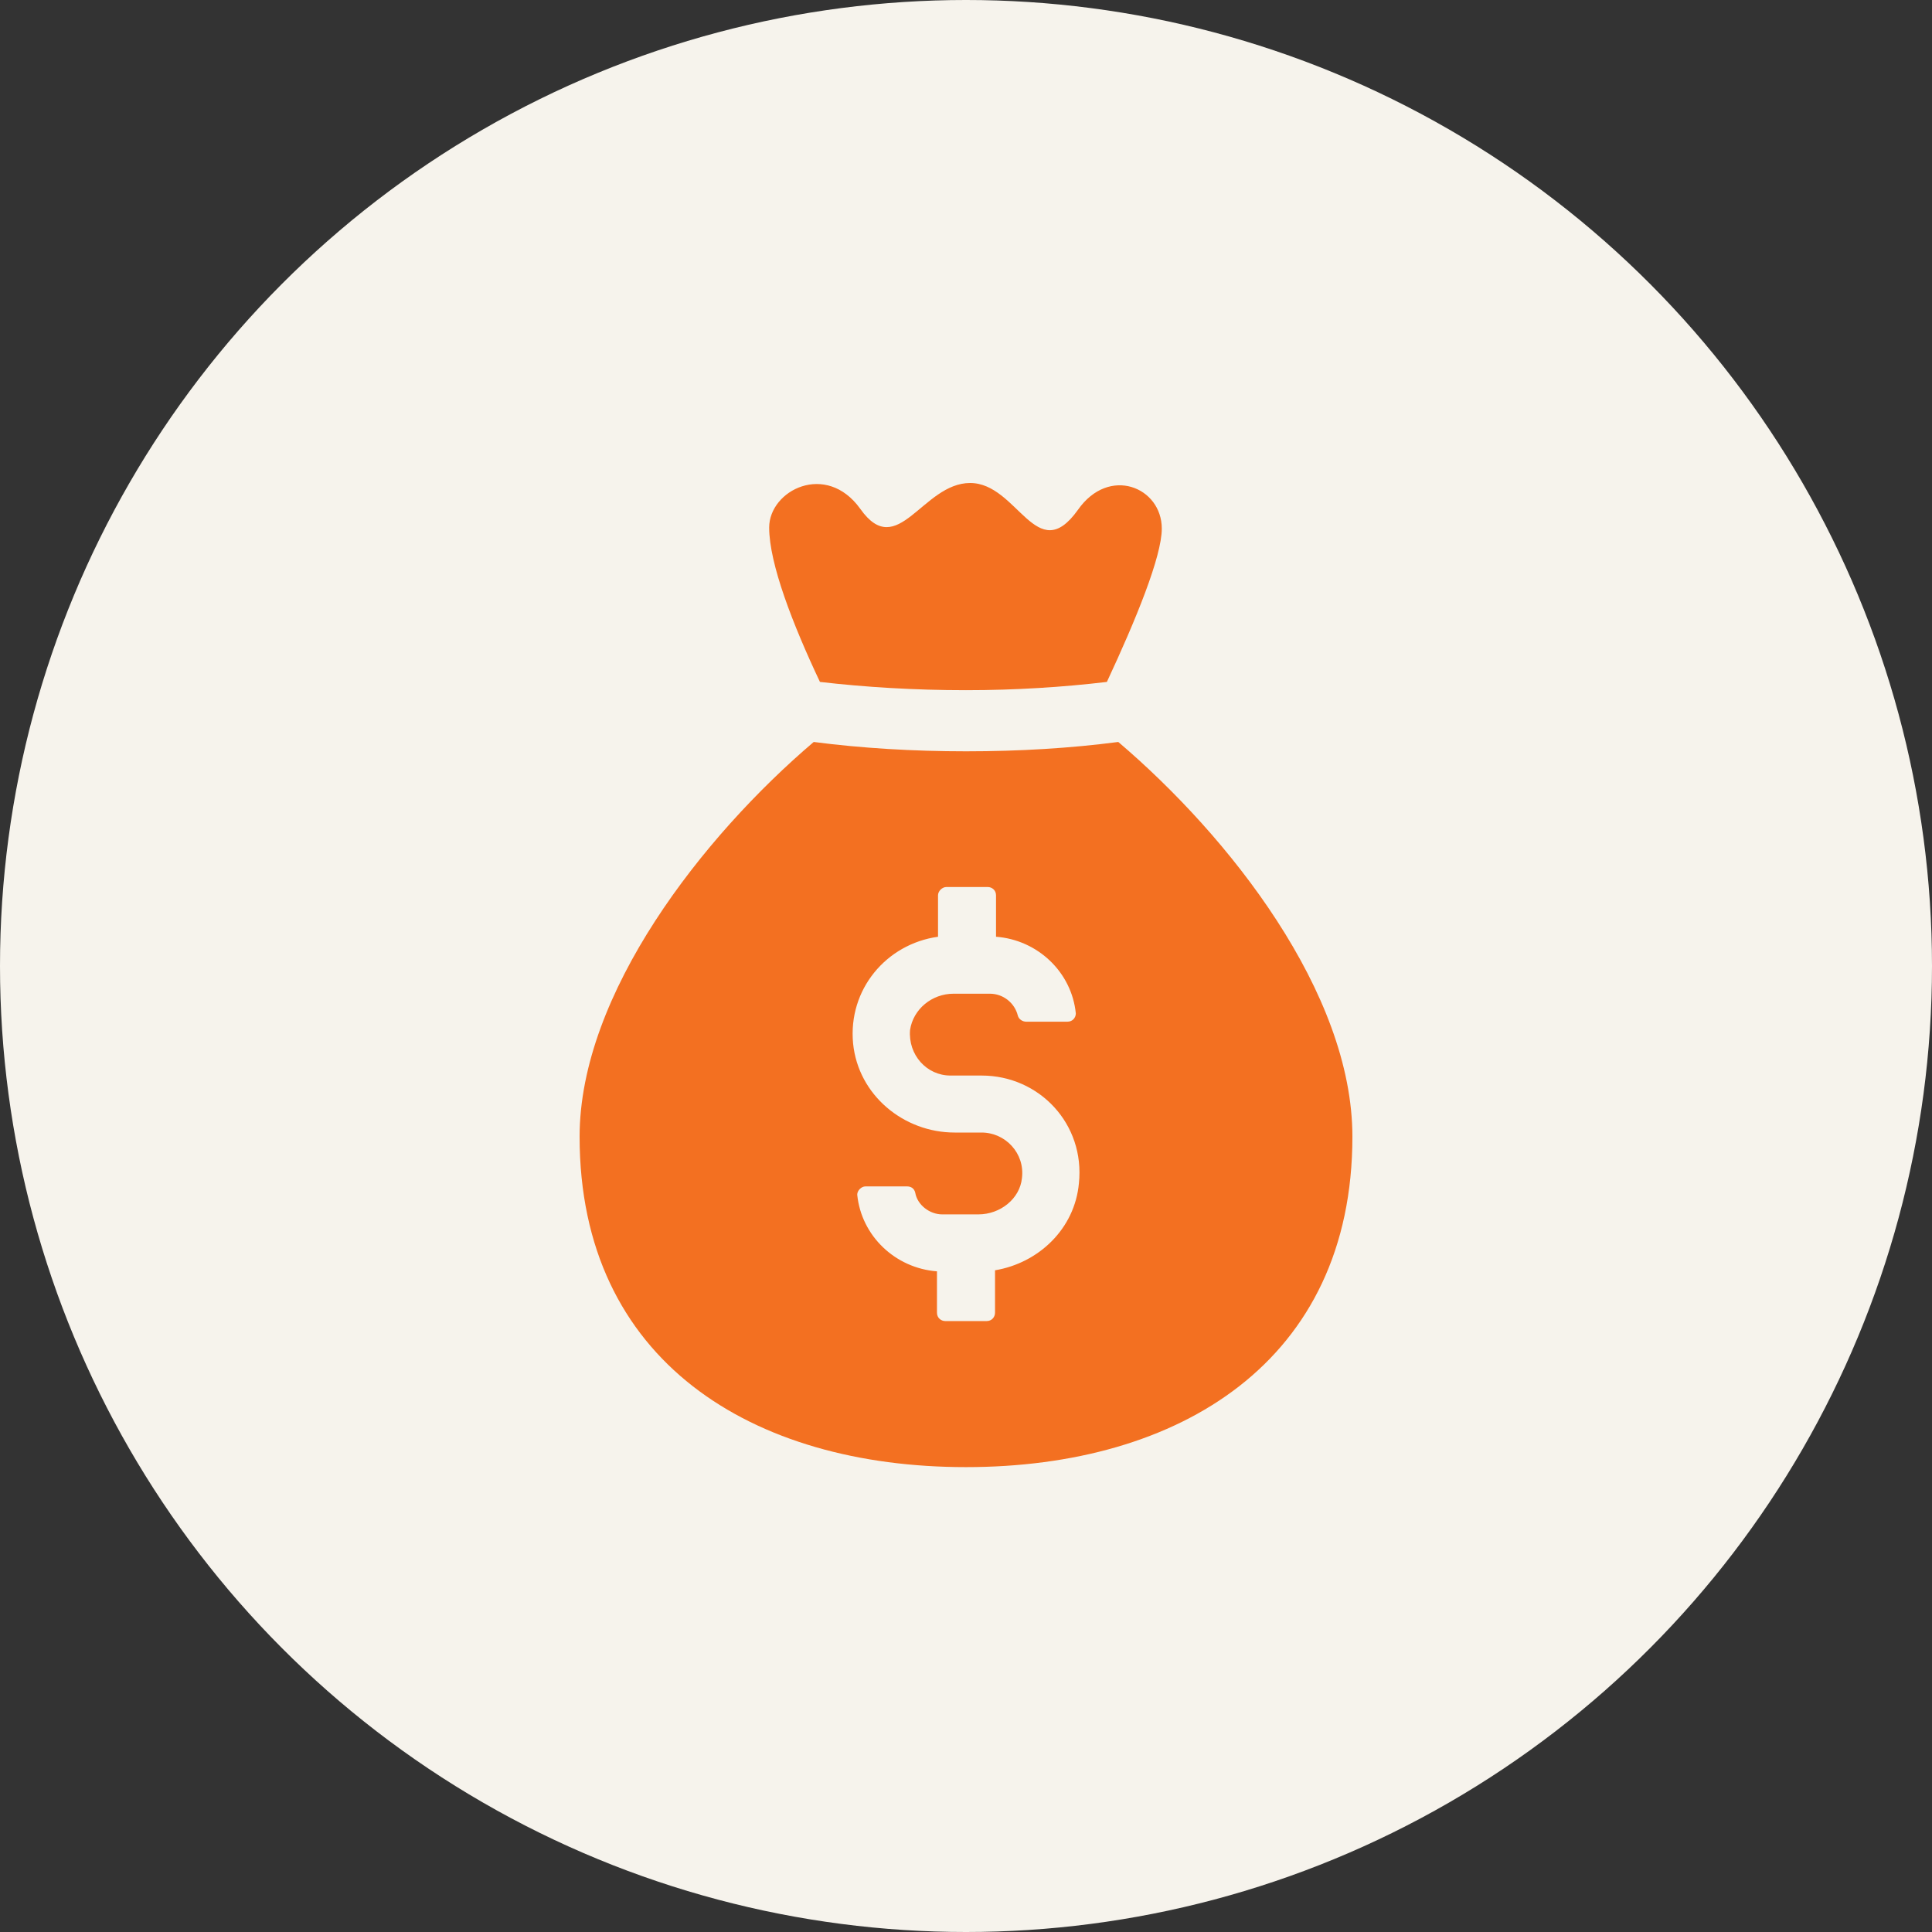 <svg width="50" height="50" viewBox="0 0 50 50" fill="none" xmlns="http://www.w3.org/2000/svg">
<rect x="0" y="0" width="50" height="50" fill="#333333" stroke="none"/>
<circle cx="25" cy="25" r="25" fill="#F6F3EC"/>
<path d="M28.941 19.202C27.708 19.363 26.394 19.444 25 19.444C23.633 19.444 22.292 19.363 21.059 19.202C18.19 21.642 15 25.717 15 29.417C15 35.235 19.477 37.969 25 37.969C30.523 37.969 35 35.235 35 29.417C35 25.69 31.81 21.642 28.941 19.202ZM25.751 32.875V33.974C25.751 34.082 25.67 34.189 25.536 34.189H24.464C24.357 34.189 24.249 34.109 24.249 33.974V32.902C23.177 32.822 22.292 31.991 22.185 30.918C22.185 30.811 22.292 30.704 22.399 30.704H23.472C23.579 30.704 23.66 30.757 23.686 30.865C23.74 31.186 24.062 31.428 24.383 31.428H25.322C25.885 31.428 26.394 31.026 26.448 30.489C26.528 29.846 26.019 29.31 25.402 29.31H24.705C23.391 29.31 22.212 28.345 22.078 27.004C21.944 25.61 22.936 24.43 24.276 24.243V23.17C24.276 23.063 24.383 22.956 24.491 22.956H25.563C25.67 22.956 25.777 23.036 25.777 23.17V24.243C26.85 24.323 27.735 25.154 27.842 26.227C27.842 26.334 27.761 26.441 27.627 26.441H26.555C26.474 26.441 26.367 26.387 26.34 26.28C26.26 25.958 25.965 25.717 25.617 25.717H24.678C24.115 25.717 23.633 26.119 23.552 26.655C23.499 27.299 23.981 27.835 24.598 27.835H25.402C26.904 27.835 28.083 29.095 27.922 30.623C27.815 31.803 26.877 32.688 25.751 32.875ZM25 17.862C26.287 17.862 27.52 17.782 28.646 17.648C29.397 16.039 30.067 14.403 30.067 13.68C30.067 12.607 28.7 12.044 27.895 13.197C26.823 14.698 26.34 12.5 25.107 12.5C23.874 12.5 23.231 14.537 22.265 13.17C21.381 11.937 19.906 12.688 19.906 13.653C19.906 14.591 20.523 16.173 21.22 17.648C22.373 17.782 23.66 17.862 25 17.862Z" fill="#F37021"/>
</svg>
